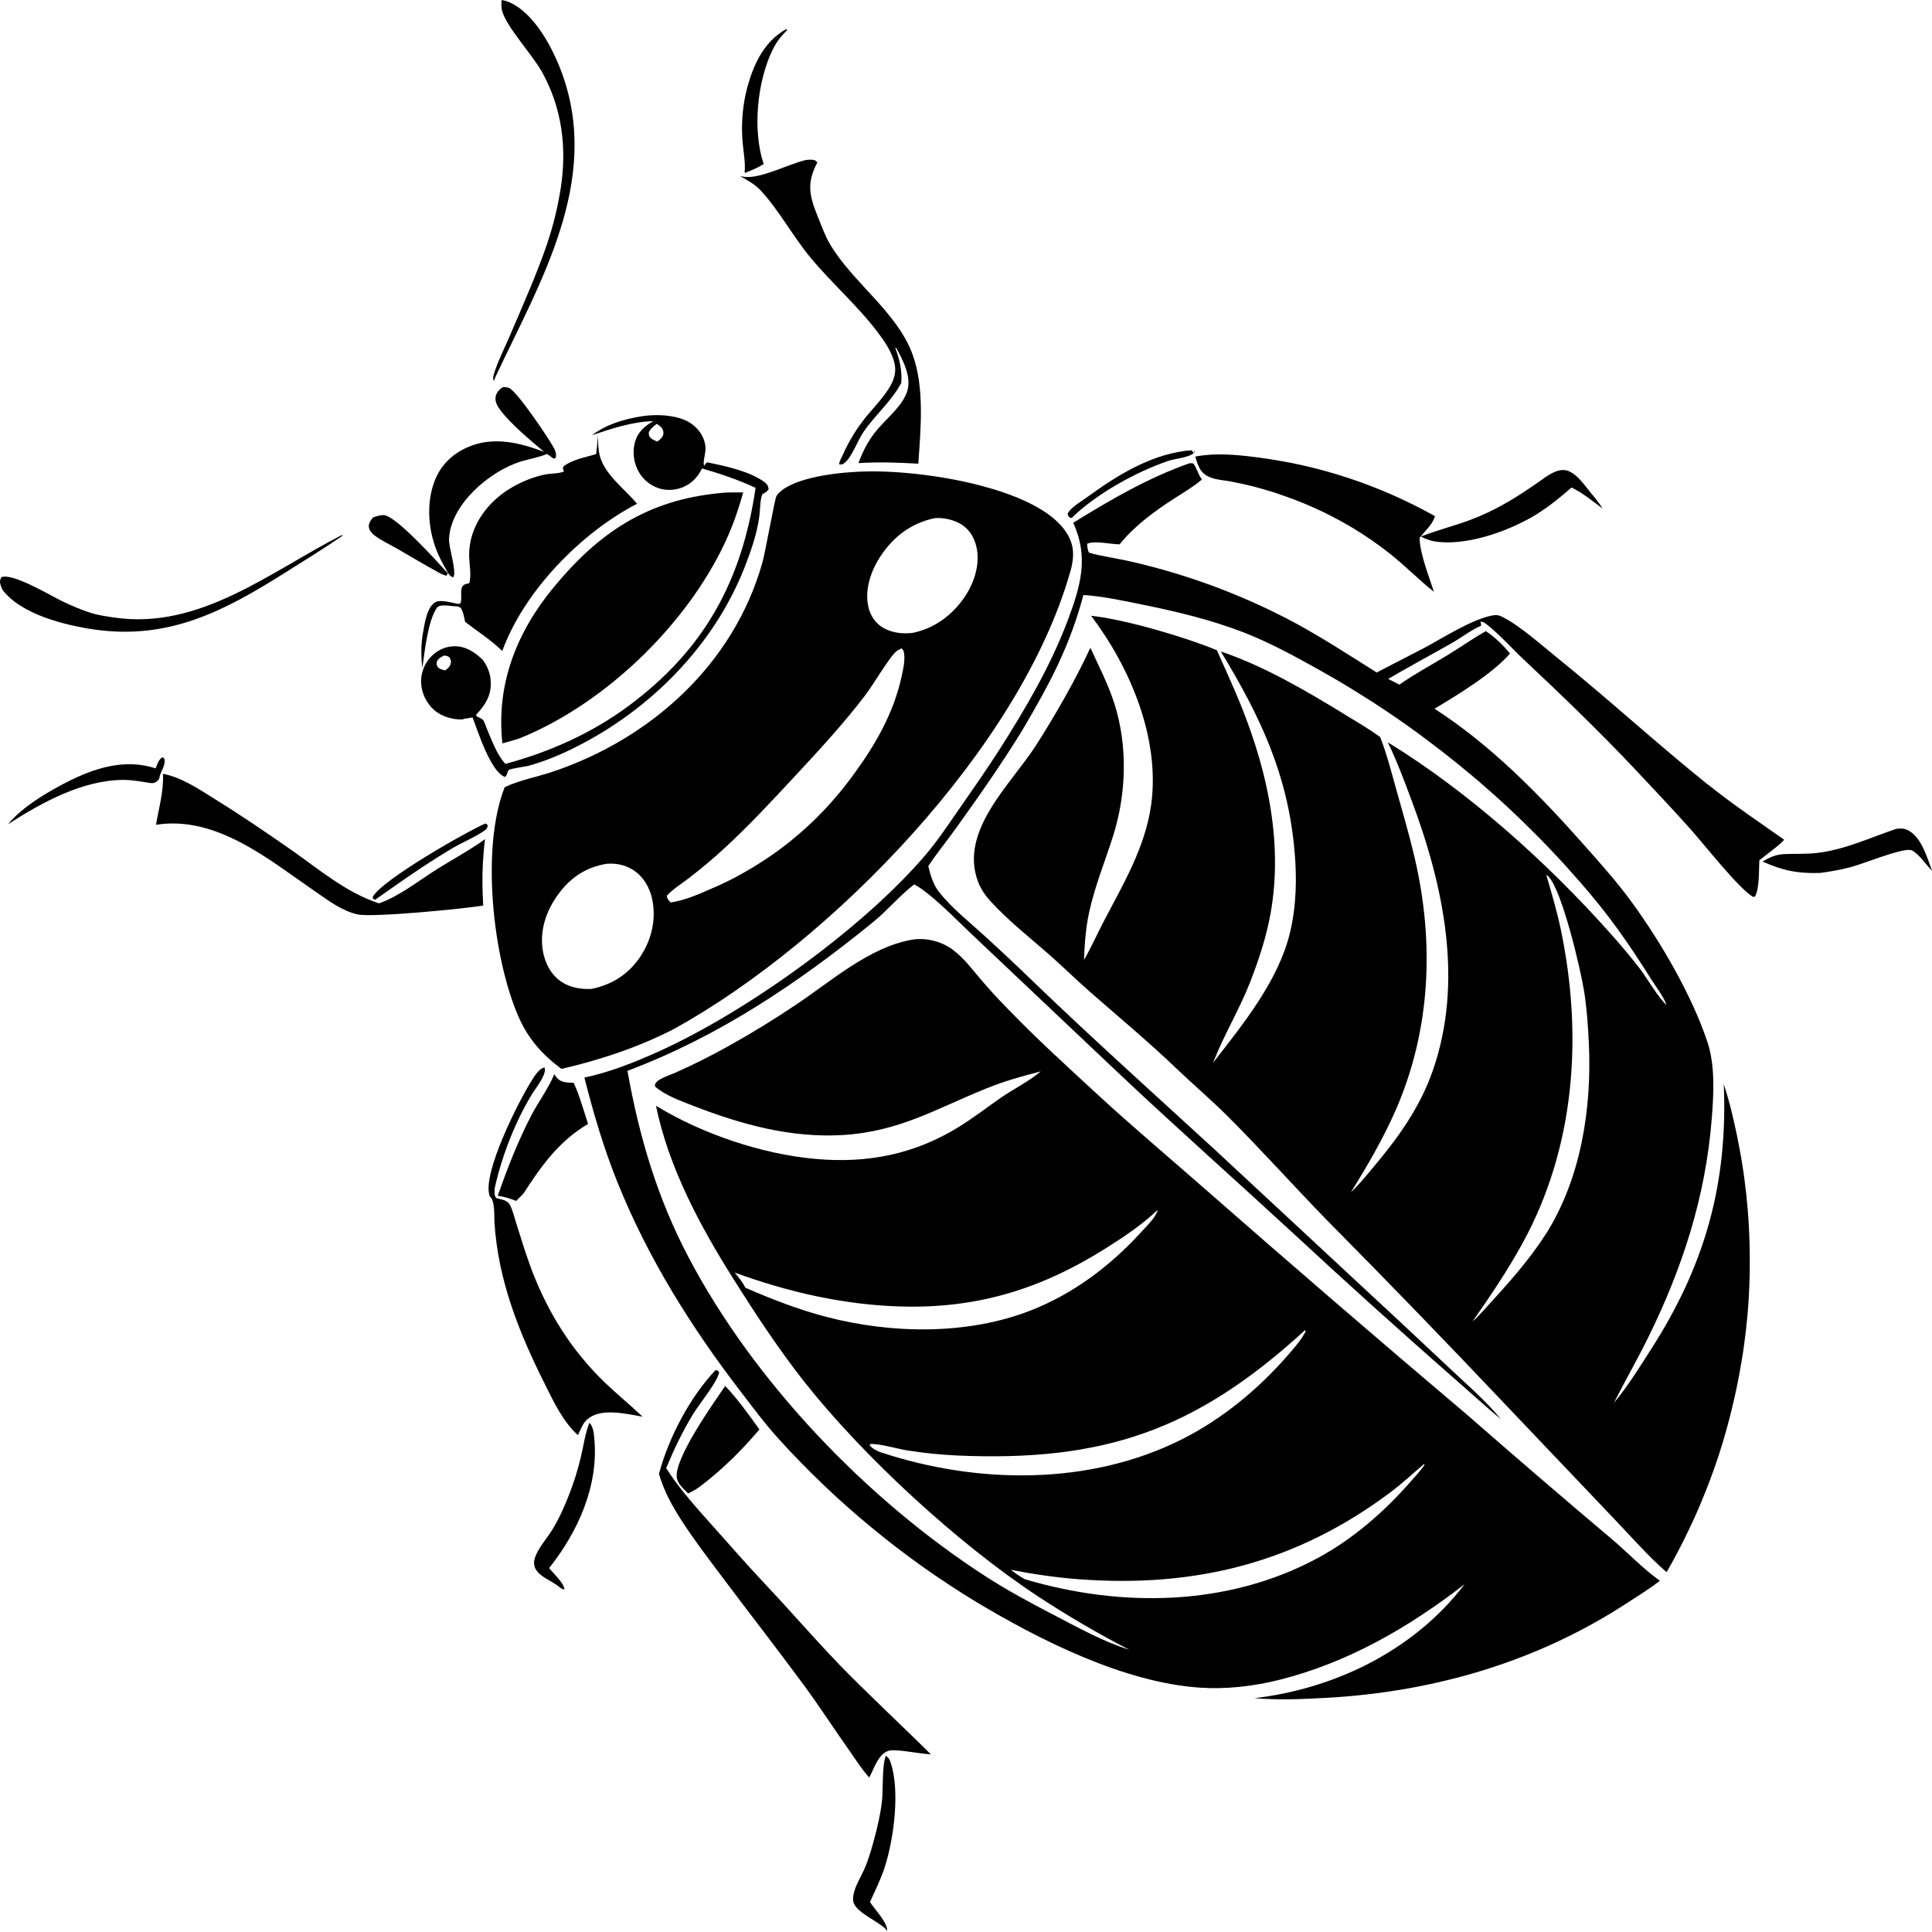 <svg width="100" height="100" viewBox="0 0 100 100" fill="none" xmlns="http://www.w3.org/2000/svg">
<path d="M25.133 42.621C24.152 43.043 19.797 45.52 19.293 46.422L19.316 46.531L19.418 46.57L20.363 45.906C21.359 45.207 22.359 44.531 23.406 43.91C23.934 43.598 24.516 43.367 25.027 43.027C25.168 42.934 25.215 42.883 25.25 42.727C25.211 42.684 25.184 42.641 25.129 42.625L25.133 42.621Z" fill="black"/>
<path d="M61.684 23.309L61.344 23.336C59.457 23.59 57.805 24.617 56.289 25.719C56 25.926 55.555 26.188 55.336 26.465C55.285 26.531 55.285 26.539 55.258 26.605C55.297 26.746 55.305 26.738 55.43 26.816C55.539 26.77 55.492 26.805 55.566 26.715C56.844 25.512 58.82 24.418 60.461 23.859C60.855 23.723 61.531 23.703 61.828 23.418L61.82 23.398L61.77 23.445L61.688 23.305L61.684 23.309Z" fill="black"/>
<path d="M61.781 23.328L61.812 23.398L61.848 23.363L61.781 23.328Z" fill="black"/>
<path d="M8.242 40.305C8.281 40.016 8.426 39.848 8.496 39.582C8.527 39.453 8.543 39.332 8.473 39.215H8.371C8.191 39.359 8.141 39.562 8.055 39.77C6.449 39.246 4.871 39.758 3.426 40.5C2.395 41.031 1.16 41.766 0.41 42.664C2.164 41.539 4.25 40.379 6.391 40.367C6.852 40.367 7.293 40.453 7.738 40.523C7.973 40.562 8.109 40.5 8.242 40.301L8.242 40.305Z" fill="black"/>
<path d="M40.734 1.566C40.723 1.547 40.719 1.516 40.699 1.504C39.57 2.137 39.039 3.25 38.695 4.465C38.434 5.406 38.352 6.434 38.441 7.406C38.488 7.902 38.59 8.422 38.543 8.918L38.594 8.949L38.672 8.902C38.977 8.785 39.246 8.668 39.527 8.492C38.941 6.742 39.187 4.215 39.996 2.566C40.191 2.168 40.426 1.871 40.742 1.559L40.734 1.566Z" fill="black"/>
<path d="M46.097 91.223C46.039 91.047 45.996 90.984 45.851 90.875C45.644 91.414 45.718 92.582 45.652 93.215C45.578 93.863 45.429 94.527 45.257 95.16C45.121 95.668 44.972 96.195 44.765 96.68C44.582 97.113 44.296 97.547 44.191 98C44.148 98.183 44.128 98.391 44.214 98.558C44.445 99.023 45.382 99.433 45.789 99.789L45.914 99.937C45.956 99.516 45.257 98.812 45.031 98.449C45.3 97.848 45.593 97.266 45.796 96.637C46.261 95.203 46.597 92.676 46.097 91.226L46.097 91.223Z" fill="black"/>
<path d="M30.758 74.394C30.731 74.148 30.692 73.816 30.508 73.641C30.289 74.188 30.211 74.793 30.078 75.363C29.918 76.039 29.715 76.703 29.461 77.352C29.223 77.961 28.93 78.629 28.582 79.184C28.309 79.625 27.918 80.055 27.723 80.531C27.641 80.738 27.606 80.949 27.695 81.156C27.895 81.609 28.543 81.813 28.914 82.113C29.024 82.188 29.086 82.277 29.219 82.258C29.156 81.895 28.652 81.449 28.422 81.164C29.922 79.281 31.016 76.859 30.754 74.391L30.758 74.394Z" fill="black"/>
<path d="M98.715 42.957C98.516 42.863 98.344 42.878 98.133 42.906C96.769 43.371 95.477 43.984 94.027 44.152C93.477 44.214 92.926 44.183 92.375 44.207C91.902 44.23 91.625 44.363 91.231 44.593C92.266 45.062 93.07 45.222 94.207 45.183C94.754 45.113 95.277 45.015 95.809 44.878C96.438 44.711 98.387 43.91 98.891 43.996C98.969 44.011 99.062 44.07 99.117 44.117C99.453 44.382 99.699 44.765 100.004 45.074C99.738 44.374 99.453 43.297 98.723 42.957L98.715 42.957Z" fill="black"/>
<path d="M79.625 26.558C80.242 26.171 80.797 25.707 81.344 25.234C81.918 25.511 82.434 25.941 82.949 26.32C82.82 26.109 82.672 25.918 82.52 25.726C82.129 25.293 81.734 24.609 81.188 24.382C80.656 24.163 80.047 24.66 79.641 24.945C78.496 25.753 77.367 26.445 76.043 26.933C75.219 27.234 74.367 27.449 73.547 27.769C73.867 27.945 74.168 28.027 74.531 28.058C76.176 28.195 78.25 27.421 79.625 26.566L79.625 26.558Z" fill="black"/>
<path d="M14.758 29.641C15.746 29.016 16.754 28.398 17.719 27.738L17.707 27.688C14.016 29.57 10.348 32.613 5.93 31.965C5.52 31.906 5.079 31.844 4.684 31.719C4.188 31.562 3.692 31.344 3.223 31.121C2.641 30.84 0.633 29.629 0.067 29.879C-0.015 30.043 -0.019 30.133 0.04 30.308C0.063 30.379 0.094 30.453 0.122 30.52C1.083 31.801 3.36 32.363 4.872 32.582C8.743 33.137 11.61 31.629 14.762 29.637L14.758 29.641Z" fill="black"/>
<path d="M35.035 76.508C35.093 76.824 35.402 77.082 35.621 77.301C35.867 77.18 36.086 77.059 36.304 76.887C37.433 76.019 38.39 75.07 39.308 73.988C38.765 73.238 38.175 72.402 37.535 71.738C36.964 72.582 34.851 75.531 35.035 76.512L35.035 76.508Z" fill="black"/>
<path d="M28.335 12.578C27.777 14.211 27.062 15.797 26.386 17.387C26.144 17.957 25.847 18.535 25.644 19.121C25.589 19.281 25.472 19.57 25.558 19.719L25.655 19.484C27.945 14.613 31.113 9.386 29.097 3.816C28.632 2.535 27.683 0.687 26.351 0.109C26.226 0.055 26.097 0.027 25.964 0C25.948 0.203 25.937 0.395 25.999 0.594C26.257 1.449 27.538 2.801 28.054 3.727C29.085 5.574 29.347 7.637 29.027 9.719C28.878 10.672 28.644 11.664 28.331 12.574L28.335 12.578Z" fill="black"/>
<path d="M28.695 55.59C28.387 56.34 27.879 57.008 27.504 57.727C26.805 59.07 26.266 60.465 25.762 61.891C26.105 61.941 26.395 62.031 26.715 62.16C26.84 62.031 26.973 61.91 27.094 61.777C28.012 60.355 28.941 59.051 30.438 58.176C30.207 57.465 30.004 56.727 29.695 56.047C29.383 56.027 29.059 56.051 28.832 55.797C28.777 55.734 28.73 55.664 28.688 55.594L28.695 55.59Z" fill="black"/>
<path d="M23.47 29.875C23.645 29.539 23.216 28.355 23.243 27.875C23.337 26.094 25.337 24.406 26.915 23.902C27.388 23.75 27.852 23.691 28.313 23.496C28.43 23.574 28.54 23.656 28.653 23.738L28.759 23.707C28.825 23.473 28.727 23.289 28.61 23.086C28.364 22.641 26.716 20.176 26.321 20.07C26.223 20.043 26.134 20.039 26.032 20.035C25.845 20.16 25.708 20.289 25.657 20.523C25.602 20.77 25.743 21.02 25.884 21.211C26.387 21.898 27.489 22.828 28.165 23.391C26.876 22.898 25.477 22.566 24.161 23.168C23.376 23.523 22.79 24.109 22.485 24.922C22.032 26.133 22.177 27.598 22.712 28.758C22.856 29.062 23.016 29.355 23.184 29.652C23.282 29.773 23.313 29.848 23.469 29.879L23.47 29.875Z" fill="black"/>
<path d="M23.184 29.648L23.18 29.645L23.172 29.664C23.172 29.664 23.211 29.703 23.223 29.719C23.207 29.695 23.195 29.672 23.184 29.648Z" fill="black"/>
<path d="M19.367 27.699C19.71 27.965 20.156 28.172 20.535 28.387C21.242 28.793 21.945 29.219 22.66 29.609C22.804 29.688 22.956 29.766 23.121 29.801L23.167 29.66C22.566 29.004 20.48 26.676 19.851 26.66C19.663 26.66 19.484 26.723 19.304 26.785C19.183 26.945 19.058 27.098 19.097 27.312C19.128 27.473 19.245 27.602 19.367 27.699Z" fill="black"/>
<path d="M27.485 65.629C27.207 64.891 26.981 64.129 26.739 63.375C26.637 63.062 26.555 62.703 26.418 62.41C26.266 62.094 25.977 62.105 25.684 62.012C25.567 61.848 25.602 61.715 25.602 61.516C25.973 59.84 26.664 58.051 27.567 56.582C27.75 56.285 28.317 55.609 28.184 55.25C27.848 55.332 27.606 55.797 27.43 56.078C26.782 57.137 25.024 60.633 25.321 61.824C25.332 61.879 25.34 61.891 25.363 61.934C25.363 61.934 25.371 61.934 25.371 61.941C25.629 62.191 25.571 62.922 25.594 63.277C25.778 66.262 26.875 69 28.203 71.644C28.66 72.559 29.145 73.598 29.914 74.281L30.035 74.019C30.16 73.75 30.258 73.551 30.512 73.379C31.203 72.883 32.485 73.191 33.258 73.328C32.629 72.727 31.95 72.176 31.317 71.57C29.559 69.875 28.344 67.918 27.485 65.637L27.485 65.629Z" fill="black"/>
<path d="M74.27 26.715C73.914 26.516 73.551 26.321 73.184 26.141C72.817 25.957 72.445 25.782 72.07 25.617C71.695 25.45 71.317 25.297 70.934 25.149C70.551 25 70.164 24.864 69.773 24.735C69.383 24.606 68.992 24.489 68.598 24.379C68.203 24.27 67.805 24.172 67.406 24.082C67.008 23.992 66.606 23.91 66.199 23.844C65.797 23.774 65.391 23.711 64.981 23.66C63.965 23.532 62.883 23.434 61.867 23.633C61.941 23.883 62.027 24.172 62.184 24.379C62.516 24.809 63.133 24.828 63.629 24.907C63.816 24.942 64.004 24.981 64.191 25.02C64.375 25.059 64.566 25.106 64.75 25.149C64.934 25.196 65.121 25.242 65.305 25.297C65.488 25.348 65.672 25.403 65.856 25.461C66.039 25.52 66.219 25.578 66.402 25.645C66.586 25.707 66.762 25.774 66.945 25.84C67.125 25.91 67.301 25.981 67.481 26.051C67.66 26.125 67.832 26.203 68.008 26.278C68.184 26.356 68.356 26.442 68.527 26.52C68.699 26.606 68.871 26.692 69.039 26.778C69.211 26.867 69.375 26.961 69.543 27.051C69.711 27.145 69.875 27.242 70.039 27.34C70.203 27.442 70.363 27.539 70.527 27.645C70.688 27.75 70.844 27.856 71.004 27.965C71.164 28.075 71.316 28.184 71.473 28.301C71.629 28.418 71.777 28.532 71.93 28.649C72.719 29.274 73.426 30 74.219 30.633C73.973 29.86 73.516 28.715 73.481 27.922C73.477 27.809 73.484 27.828 73.555 27.75C73.848 27.375 74.125 27.18 74.281 26.7L74.27 26.715Z" fill="black"/>
<path d="M25.09 43.445C24.324 44 23.469 44.457 22.668 44.957C21.707 45.555 20.688 46.383 19.617 46.758C17.887 46.191 16.496 44.98 15.02 43.953C13.719 43.043 12.406 42.156 11.059 41.32C10.238 40.812 9.395 40.238 8.434 40.051C8.484 40.906 8.219 41.848 8.074 42.691C11.191 42.199 13.895 44.477 16.301 46.133C16.977 46.598 17.691 47.148 18.504 47.328C19.285 47.504 24.074 47.031 25.012 46.871C24.969 46.121 24.953 45.379 24.996 44.629C25.023 44.234 25.051 43.84 25.102 43.445L25.09 43.445Z" fill="black"/>
<path d="M45.285 22.384C44.902 22.884 44.648 23.384 44.434 23.97C45.477 23.907 46.488 23.938 47.531 24.001C47.656 22.196 47.863 20.052 47.227 18.325C46.418 16.137 44.125 14.618 42.953 12.626C42.703 12.2 42.531 11.716 42.348 11.262C41.906 10.161 41.723 9.528 42.301 8.415C42.23 8.317 42.219 8.301 42.098 8.278C41.98 8.255 41.852 8.27 41.73 8.278C40.785 8.497 39.316 9.294 38.477 9.145L38.375 9.13C38.355 9.13 38.332 9.122 38.312 9.118C38.691 9.333 39.074 9.536 39.375 9.86C40.32 10.883 41.016 12.192 41.906 13.278C43.023 14.637 44.379 15.805 45.441 17.212C45.773 17.653 46.109 18.145 46.27 18.684C46.41 19.153 46.32 19.567 46.082 19.981C45.758 20.544 45.277 21.032 44.863 21.532C44.613 21.837 44.379 22.161 44.172 22.501C43.965 22.841 43.777 23.188 43.621 23.552C43.562 23.68 43.422 23.903 43.438 24.04C43.566 24.048 43.621 24.04 43.727 23.95C44.09 23.657 44.395 22.798 44.68 22.38C45.293 21.477 46.137 20.786 46.652 19.813C46.695 19.18 46.566 18.602 46.34 18.012L46.383 18.001C46.73 18.626 47.184 19.493 46.965 20.227C46.727 21.036 45.801 21.716 45.289 22.384L45.285 22.384Z" fill="black"/>
<path d="M23.98 37.207C24.14 37.195 24.301 37.16 24.461 37.133C24.726 37.832 25.375 39.883 26.097 40.199C26.113 40.207 26.125 40.207 26.14 40.215C26.281 40.106 26.242 39.938 26.332 39.859C26.426 39.777 27.168 39.684 27.336 39.641C28.207 39.406 29.039 39.055 29.84 38.648C33.699 36.699 36.953 33.402 38.543 29.359C38.867 28.531 39.195 27.59 39.304 26.707C39.351 26.344 39.332 25.93 39.453 25.586C39.609 25.496 39.695 25.469 39.785 25.313C39.758 25.133 39.699 25.051 39.554 24.942C38.773 24.379 37.543 24.125 36.617 23.93C36.511 23.985 36.508 24.016 36.445 24.113C36.375 23.93 36.5 23.531 36.515 23.317C36.558 22.648 36.086 22.039 35.508 21.77C34.863 21.469 33.941 21.434 33.242 21.543C32.312 21.688 31.402 21.953 30.64 22.527C31.676 22.18 32.715 21.828 33.816 21.797C33.34 22.07 32.988 22.383 32.851 22.942C32.722 23.461 32.82 24.047 33.105 24.496C33.136 24.547 33.172 24.598 33.211 24.648C33.25 24.695 33.289 24.742 33.332 24.789C33.375 24.832 33.418 24.875 33.465 24.914C33.511 24.953 33.558 24.992 33.609 25.027C33.66 25.062 33.711 25.094 33.765 25.125C33.82 25.156 33.875 25.184 33.929 25.207C33.984 25.23 34.043 25.254 34.101 25.273C34.16 25.293 34.218 25.309 34.277 25.32C34.336 25.332 34.398 25.34 34.457 25.348C34.519 25.355 34.578 25.355 34.64 25.355C34.703 25.355 34.761 25.355 34.824 25.348C34.886 25.34 34.945 25.332 35.004 25.32C35.062 25.309 35.125 25.293 35.179 25.277C35.238 25.258 35.297 25.238 35.351 25.215C35.406 25.192 35.465 25.164 35.515 25.137C35.57 25.109 35.621 25.074 35.672 25.043C35.976 24.836 36.172 24.567 36.34 24.246C37.277 24.52 38.222 24.836 39.109 25.25C38.402 30.07 36.461 33.629 32.523 36.547C30.617 37.957 28.441 38.926 26.16 39.539C25.711 39.059 25.457 38.316 25.199 37.719C25.148 37.602 25.082 37.375 25.015 37.281C24.949 37.196 24.777 37.125 24.679 37.082L24.64 37C25.113 36.496 25.433 36.012 25.402 35.289C25.387 34.875 25.234 34.489 24.992 34.157C24.578 33.754 24.101 33.438 23.5 33.45C23.035 33.457 22.597 33.676 22.285 34.016C22.242 34.059 22.203 34.106 22.168 34.157C22.133 34.207 22.097 34.254 22.066 34.305C22.035 34.356 22.004 34.41 21.98 34.465C21.953 34.52 21.93 34.575 21.91 34.633C21.89 34.692 21.871 34.746 21.855 34.805C21.84 34.864 21.828 34.922 21.816 34.985C21.808 35.043 21.801 35.106 21.797 35.164C21.797 35.227 21.793 35.285 21.797 35.348C21.82 35.871 22.07 36.395 22.461 36.742C22.863 37.098 23.461 37.266 23.996 37.235L23.98 37.207ZM34.328 22.496C34.281 22.668 34.153 22.754 34.02 22.855C33.922 22.812 33.781 22.762 33.703 22.691C33.578 22.582 33.586 22.523 33.582 22.375C33.68 22.172 33.821 22.074 33.996 21.938C34.078 21.996 34.188 22.066 34.246 22.141C34.324 22.242 34.359 22.367 34.328 22.492V22.496ZM22.609 34.258C22.656 34.094 22.828 34.016 22.965 33.934C23.094 33.938 23.148 33.946 23.258 34.016C23.332 34.153 23.367 34.2 23.324 34.36C23.277 34.528 23.168 34.602 23.043 34.7C22.898 34.668 22.812 34.645 22.687 34.563C22.617 34.446 22.574 34.399 22.617 34.262L22.609 34.258Z" fill="black"/>
<path d="M43.391 86.102C42.172 84.844 41.031 83.512 39.832 82.238C38.871 81.219 37.945 80.176 37.016 79.125C36.109 78.106 35.219 77.144 34.48 75.992C34.883 75.023 35.355 74.027 35.91 73.137C36.203 72.664 37.168 71.481 37.223 71.016C37.145 70.945 37.148 70.938 37.039 70.914C35.707 72.316 34.598 74.434 34.109 76.289C34.352 77.148 34.789 77.941 35.27 78.691C35.922 79.703 36.664 80.668 37.387 81.633C38.785 83.5 40.223 85.34 41.606 87.219C42.422 88.328 43.168 89.488 43.965 90.613C44.293 91.078 44.609 91.59 44.992 92.004C45.238 91.555 45.445 90.82 45.953 90.633C46.16 90.555 46.508 90.613 46.731 90.625C47.215 90.687 47.695 90.766 48.184 90.808C46.598 89.23 44.949 87.711 43.387 86.105L43.391 86.102Z" fill="black"/>
<path d="M30.938 22.527C30.93 22.855 30.899 23.176 30.856 23.504C30.321 23.664 29.571 23.797 29.141 24.164C29.141 24.238 29.141 24.281 29.168 24.352C29.176 24.371 29.184 24.387 29.192 24.406C28.922 24.516 28.579 24.5 28.286 24.547C27.7 24.648 27.04 24.914 26.524 25.211C25.262 25.93 24.278 27.23 24.282 28.723C24.282 29.184 24.415 29.742 24.29 30.192C24.227 30.203 24.141 30.215 24.082 30.238C23.715 30.383 23.965 30.934 23.829 31.234L23.707 31.258C23.403 31.203 22.821 31.023 22.547 31.164C22.11 31.387 21.981 32.254 21.903 32.695C21.786 33.344 21.786 33.93 21.86 34.578C21.977 33.738 22.153 32.066 22.641 31.422C22.883 31.246 23.375 31.398 23.668 31.383L23.836 31.449C23.985 31.66 24.02 31.942 24.075 32.188C24.727 32.695 25.399 33.109 25.997 33.695C27.125 30.602 30.063 27.582 32.973 26.074C32.352 25.324 31.329 24.594 31.055 23.625C30.957 23.285 30.961 22.875 30.938 22.523L30.938 22.527Z" fill="black"/>
<path d="M26 38.426C26 38.426 26.004 38.461 26.008 38.477C26.301 38.395 26.594 38.317 26.887 38.219C31.418 36.395 35.82 32.09 37.742 27.602C38.035 26.915 38.265 26.208 38.468 25.489C38.07 25.493 37.648 25.473 37.25 25.524C33.504 25.883 30.988 27.567 28.648 30.411C26.75 32.715 25.679 35.395 26 38.43L26 38.426Z" fill="black"/>
<path d="M55.398 29.598C55.585 28.938 55.632 28.336 55.285 27.711C54.492 26.29 52.214 25.516 50.722 25.125C48.8 24.618 46.124 24.286 44.132 24.434C43.124 24.489 40.8 24.774 40.191 25.668C40.105 25.793 39.613 28.598 39.453 29.149C37.96 34.407 33.667 38.254 28.574 39.954C27.765 40.224 26.89 40.38 26.124 40.743C24.886 43.872 25.499 49.559 26.839 52.626C27.343 53.778 28.058 54.575 29.058 55.325C31.043 54.872 33.105 54.185 34.914 53.243C43.062 48.731 52.809 38.708 55.394 29.598L55.398 29.598ZM45.581 28.786C46.249 27.766 47.183 27.067 48.378 26.821C48.851 26.774 49.425 26.915 49.816 27.18C50.23 27.461 50.464 27.903 50.558 28.391C50.722 29.258 50.414 30.18 49.933 30.895C49.296 31.84 48.343 32.543 47.218 32.762C46.699 32.813 46.183 32.762 45.722 32.5C45.308 32.262 45.05 31.868 44.945 31.403C44.742 30.504 45.089 29.535 45.574 28.785L45.581 28.786ZM33.172 49.474C32.55 50.415 31.707 50.962 30.609 51.188C30.066 51.208 29.519 51.126 29.058 50.817C28.507 50.446 28.195 49.829 28.093 49.181C27.925 48.149 28.281 47.126 28.89 46.294C29.527 45.419 30.339 44.876 31.414 44.708C31.886 44.677 32.328 44.759 32.738 45.009C33.289 45.349 33.632 45.931 33.761 46.559C33.968 47.563 33.734 48.614 33.171 49.47L33.172 49.474ZM34.531 46.349C34.832 46.009 35.308 45.727 35.668 45.442C36.308 44.95 36.929 44.431 37.523 43.88C38.765 42.735 39.922 41.489 41.07 40.255C42.355 38.872 43.648 37.481 44.793 35.974C45.211 35.423 45.957 34.142 46.347 33.755C46.437 33.669 46.554 33.61 46.664 33.559C46.754 33.638 46.781 33.708 46.797 33.821C46.847 34.208 46.754 34.614 46.672 34.989C46.265 36.895 45.308 38.559 44.16 40.118C44.043 40.278 43.929 40.434 43.804 40.591C43.683 40.747 43.562 40.899 43.433 41.052C43.304 41.204 43.179 41.352 43.047 41.501C42.914 41.649 42.785 41.794 42.648 41.938C42.511 42.083 42.375 42.22 42.234 42.36C42.093 42.501 41.953 42.634 41.804 42.767C41.66 42.903 41.515 43.028 41.363 43.161C41.211 43.29 41.062 43.415 40.91 43.54C40.758 43.665 40.601 43.782 40.441 43.903C40.281 44.024 40.125 44.138 39.961 44.251C39.797 44.364 39.636 44.474 39.468 44.583C39.3 44.692 39.136 44.794 38.968 44.895C38.797 44.997 38.629 45.095 38.457 45.192C38.285 45.29 38.113 45.38 37.937 45.474C37.761 45.563 37.586 45.653 37.406 45.735C37.226 45.821 37.05 45.903 36.867 45.977C36.175 46.282 35.465 46.599 34.711 46.712C34.609 46.595 34.519 46.517 34.511 46.352L34.531 46.349Z" fill="black"/>
<path d="M88.426 40.632C85.758 38.491 83.242 36.175 80.578 34.026C79.758 33.366 78.684 32.394 77.75 31.925C77.574 31.835 77.442 31.819 77.25 31.855C76.192 32.046 74.664 33.034 73.684 33.554C72.875 33.976 72.067 34.394 71.258 34.808C69.856 33.925 68.461 33.019 67.004 32.226C66.313 31.858 65.606 31.511 64.891 31.191C64.176 30.87 63.449 30.577 62.711 30.304C61.973 30.034 61.23 29.788 60.477 29.569C59.723 29.351 58.961 29.155 58.195 28.991C57.953 28.937 56.441 28.679 56.356 28.589C56.34 28.573 56.297 28.398 56.289 28.362C56.278 28.292 56.274 28.214 56.27 28.148C56.621 27.964 57.531 28.175 57.949 28.175C58.742 27.198 59.742 26.472 60.793 25.792C61.278 25.483 61.77 25.191 62.211 24.819C62.199 24.804 62.188 24.788 62.176 24.769C62.012 24.526 61.938 24.21 61.762 23.987C61.696 23.98 61.633 23.972 61.571 23.976C59.418 24.737 57.485 25.862 55.551 27.058C56.36 28.831 55.938 30.311 55.285 32.062C54.391 34.448 53.102 36.647 51.735 38.792C51.067 39.835 50.356 40.851 49.645 41.874C49.09 42.671 48.555 43.483 47.926 44.226C44.711 48.015 38.664 52.355 34.125 54.41C32.863 54.98 31.602 55.484 30.25 55.777C30.711 57.617 31.266 59.48 31.977 61.238C33.551 65.136 35.773 68.687 38.324 72.011C38.965 72.847 39.605 73.71 40.316 74.491C40.688 74.901 41.066 75.304 41.453 75.698C41.84 76.093 42.23 76.483 42.633 76.866C43.031 77.249 43.441 77.624 43.852 77.987C44.266 78.355 44.684 78.714 45.113 79.065C45.539 79.417 45.973 79.761 46.406 80.097C46.844 80.433 47.289 80.761 47.738 81.081C48.188 81.401 48.645 81.714 49.106 82.015C49.566 82.319 50.031 82.612 50.504 82.901C53.84 84.905 58.195 87.093 62.125 87.354C63.477 87.444 64.887 87.28 66.203 86.952C69.769 86.061 72.918 84.233 75.805 82.003C73.285 85.315 69.328 87.304 65.258 87.855L64.933 87.897C66.152 88.003 67.398 87.948 68.621 87.882C74.203 87.577 79.562 86.022 84.254 82.948C84.809 82.585 85.398 82.226 85.918 81.819C85.016 81.183 84.242 80.347 83.395 79.636C80.879 77.515 78.387 75.37 75.906 73.202C71.297 69.304 66.723 65.358 62.183 61.378C60.418 59.831 58.633 58.327 56.902 56.737C55.285 55.245 53.656 53.769 52.129 52.183C51.668 51.71 51.222 51.23 50.797 50.73C50.348 50.206 49.906 49.605 49.355 49.187C48.754 48.726 47.941 48.515 47.199 48.64C44.992 49.027 43.023 50.788 41.199 52.003C40.082 52.757 38.934 53.46 37.758 54.117C36.848 54.624 35.941 55.085 34.992 55.507C34.73 55.624 34.121 55.816 33.961 56.034C33.895 56.12 33.891 56.136 33.91 56.241C34.43 56.702 35.293 57.007 35.938 57.257C38.41 58.214 40.957 58.909 43.633 58.749C46.562 58.566 48.438 57.394 51.031 56.347C51.949 55.972 52.906 55.699 53.867 55.456C53.223 55.999 52.461 56.363 51.773 56.839C51.059 57.339 50.367 57.874 49.625 58.331C47.328 59.753 44.875 60.23 42.195 59.984C39.414 59.734 36.336 58.687 33.953 57.234C34.613 60.448 36.254 63.495 37.992 66.245C39.144 68.07 40.32 69.859 41.656 71.554C44.738 75.441 49.59 79.898 53.703 82.613C55.238 83.621 56.82 84.55 58.457 85.394C57.078 84.96 55.77 84.226 54.492 83.562C53.32 82.953 52.137 82.316 51.023 81.597C44.891 77.64 39.023 71.531 35.621 65.042C34.012 61.976 33.082 58.828 32.477 55.425C37.18 53.663 41.305 50.89 45.18 47.738C45.93 47.128 46.555 46.367 47.317 45.777C48.18 46.218 49.602 47.71 50.375 48.429L57.778 55.433C60.758 58.249 63.836 60.976 66.852 63.757C69.61 66.316 72.406 68.835 75.231 71.316C76.051 72.023 76.848 72.769 77.684 73.452C76.899 72.492 75.906 71.648 75.004 70.796C73.473 69.351 71.93 67.909 70.387 66.484L62.922 59.546C59.805 56.683 56.657 53.859 53.602 50.925C52.711 50.058 51.809 49.21 50.887 48.374C50.117 47.671 49.242 46.984 48.598 46.16C48.293 45.769 48.164 45.3 48.047 44.831C48.489 44.163 49 43.542 49.469 42.886C50.66 41.226 51.86 39.519 52.926 37.777C54.321 35.41 55.364 33.472 56.078 30.796C57.09 30.866 58.098 31.085 59.094 31.288C60.871 31.644 62.703 32.085 64.395 32.742C65.719 33.261 66.992 33.952 68.234 34.648C68.871 35.003 69.504 35.374 70.125 35.757C70.746 36.14 71.363 36.538 71.969 36.949C72.574 37.359 73.172 37.784 73.758 38.222C74.344 38.659 74.922 39.109 75.489 39.566C76.055 40.027 76.614 40.499 77.16 40.984C77.711 41.472 78.242 41.964 78.77 42.476C79.297 42.988 79.809 43.503 80.313 44.035C80.817 44.566 81.305 45.105 81.789 45.66C83.297 47.39 84.278 48.792 85.496 50.734C85.746 51.132 86.102 51.57 86.258 52.011C85.875 51.706 85.239 50.613 84.883 50.144C84.391 49.511 83.879 48.898 83.344 48.304C80.114 44.667 75.985 40.964 71.832 38.421C72.312 39.406 72.691 40.433 73.074 41.456C74.727 45.87 75.766 50.808 74.164 55.405C73.492 57.343 72.348 58.917 71.043 60.464C70.688 60.886 70.328 61.335 69.926 61.706C70.773 60.343 71.582 58.96 72.23 57.487C74.055 53.323 74.25 48.796 73.223 44.401C72.945 43.214 72.602 42.038 72.273 40.87C72.019 39.964 71.781 39.03 71.441 38.155C70.875 37.733 70.242 37.374 69.641 37.003C67.625 35.765 65.438 34.48 63.188 33.718C65.215 37.05 66.644 40.05 67 43.991C67.133 45.425 67.105 46.87 66.769 48.276C66.172 50.764 64.34 53.011 62.793 55.003L62.824 54.921C63.367 53.538 64.152 52.249 64.699 50.854C65.148 49.698 65.543 48.514 65.762 47.292C66.465 43.397 65.488 39.405 63.945 35.823C63.633 35.096 63.309 34.377 62.984 33.655C61.34 32.975 58.238 32.057 56.477 31.874C58.508 34.561 60.051 38.225 59.586 41.639C59.289 43.819 58.156 45.737 57.152 47.647C56.797 48.323 56.488 49.026 56.109 49.686C56.137 48.854 56.199 48.042 56.371 47.229C56.664 45.881 57.188 44.608 57.605 43.299C58.301 41.108 58.383 38.631 57.684 36.428C57.367 35.432 56.871 34.475 56.438 33.526C55.719 35.104 54.547 37.147 53.602 38.612C52.32 40.6 49.637 43.006 50.621 45.631C50.629 45.651 50.633 45.666 50.641 45.686C50.789 46.045 50.996 46.346 51.254 46.631C52.172 47.643 53.301 48.526 54.328 49.428C55.031 50.053 55.703 50.709 56.414 51.334C57.898 52.635 59.398 53.881 60.828 55.245C61.715 56.092 62.652 56.893 63.52 57.752C65.289 59.518 66.957 61.385 68.699 63.174C71.812 66.315 74.887 69.495 77.926 72.706L83.496 78.561C84.363 79.463 85.332 80.577 86.262 81.374C86.394 81.151 86.519 80.92 86.644 80.694C86.769 80.467 86.891 80.233 87.008 80.002C87.129 79.772 87.242 79.538 87.355 79.303C87.469 79.069 87.578 78.831 87.688 78.596C87.797 78.362 87.898 78.12 88 77.881C88.102 77.643 88.199 77.401 88.297 77.159C88.394 76.916 88.484 76.67 88.574 76.428C88.664 76.186 88.754 75.936 88.836 75.694C88.922 75.452 89.004 75.198 89.078 74.952C89.156 74.706 89.234 74.452 89.301 74.202C89.375 73.952 89.445 73.698 89.508 73.448C89.574 73.198 89.637 72.94 89.695 72.69C89.758 72.436 89.812 72.182 89.867 71.928C89.922 71.674 89.973 71.416 90.019 71.163C90.066 70.909 90.113 70.647 90.156 70.393C90.199 70.139 90.238 69.877 90.273 69.62C90.309 69.362 90.34 69.1 90.371 68.842C90.398 68.585 90.426 68.323 90.449 68.065C90.473 67.807 90.492 67.545 90.508 67.284C90.523 67.026 90.539 66.76 90.547 66.502C90.559 66.245 90.562 65.979 90.566 65.721C90.57 65.463 90.57 65.198 90.566 64.94C90.566 64.682 90.559 64.416 90.551 64.159C90.543 63.901 90.531 63.635 90.516 63.377C90.5 63.12 90.48 62.858 90.461 62.596C90.438 62.338 90.414 62.077 90.387 61.819C90.359 61.561 90.328 61.299 90.293 61.041C90.258 60.784 90.223 60.522 90.18 60.268C90.141 60.01 90.094 59.752 90.047 59.499C90 59.245 89.949 58.987 89.898 58.733C89.844 58.479 89.789 58.221 89.73 57.971C89.672 57.717 89.609 57.463 89.547 57.213C89.445 56.842 89.34 56.475 89.223 56.112C89.438 61.291 88.238 65.522 85.433 69.878C84.844 70.796 84.242 71.772 83.535 72.612C84.098 71.495 84.727 70.409 85.281 69.288C87.082 65.647 88.285 61.94 88.602 57.878C88.703 56.601 88.781 55.132 88.367 53.905C87.555 51.487 85.953 48.741 84.449 46.683C83.715 45.675 82.883 44.741 82.058 43.812C79.734 41.187 77.215 38.593 74.25 36.683C75.449 35.968 77.262 34.866 78.16 33.823C77.789 33.386 77.387 32.983 76.906 32.667C76.231 33.05 75.594 33.503 74.926 33.909C74.098 34.417 73.227 34.878 72.433 35.437L71.852 35.14C72.945 34.499 74.066 33.901 75.168 33.272C75.664 32.991 76.144 32.608 76.66 32.386C76.66 32.288 76.66 32.261 76.625 32.175C76.797 32.179 76.891 32.272 77.023 32.374C77.676 32.901 78.266 33.573 78.879 34.147C80.848 35.995 82.828 37.901 84.676 39.866C85.633 40.886 86.602 41.905 87.531 42.952C88.262 43.769 89.942 45.929 90.731 46.421L90.836 46.409C91.082 45.96 91.031 45.046 91.066 44.526C91.496 44.175 91.965 43.866 92.352 43.468C91.027 42.53 89.691 41.64 88.422 40.62L88.426 40.632ZM38.582 66.659C38.434 66.354 38.238 66.12 38.023 65.866C40.801 66.882 43.672 67.538 46.633 67.624C50.597 67.737 53.898 66.714 57.235 64.612C58.176 64.018 59.094 63.405 59.91 62.636C59.907 62.714 59.91 62.682 59.875 62.768C59.707 63.128 59.325 63.487 59.059 63.78C57.469 65.526 55.575 66.952 53.367 67.823C50.09 69.108 46.164 69.046 42.778 68.163C41.34 67.788 39.949 67.249 38.586 66.655L38.582 66.659ZM45.613 75.182C45.394 75.104 45.187 74.999 45.023 74.827L45.035 74.745C45.469 74.702 46.449 74.991 46.937 75.069C47.785 75.206 48.636 75.292 49.496 75.335C57.133 75.675 61.891 74.034 67.547 68.85L67.582 68.909C67.348 69.37 66.981 69.776 66.641 70.167C65.121 71.913 63.25 73.456 61.176 74.499C56.402 76.897 50.614 76.831 45.61 75.178L45.613 75.182ZM53.047 81.741C52.789 81.6 52.551 81.425 52.316 81.253C53.488 81.479 54.648 81.651 55.836 81.741C61.863 82.194 67.102 80.889 71.969 77.241C72.574 76.784 73.129 76.276 73.703 75.78L73.734 75.811C73.539 76.128 73.254 76.409 73.008 76.694C71.652 78.245 70.031 79.659 68.215 80.639C63.566 83.151 58.031 83.225 53.039 81.737L53.047 81.741ZM80.004 63.882C79.109 65.292 77.949 66.554 76.828 67.784C76.636 67.999 76.445 68.206 76.222 68.394C77.14 67.081 78.015 65.788 78.789 64.382C81.535 59.39 81.937 53.612 80.785 48.101C80.586 47.148 80.305 46.214 80.035 45.281C80.082 45.312 80.097 45.316 80.144 45.363C80.859 46.097 81.816 50.183 82 51.347C82.136 52.218 82.195 53.109 82.238 53.992C82.398 57.355 81.836 60.999 80.008 63.886L80.004 63.882Z" fill="black"/>
</svg>
